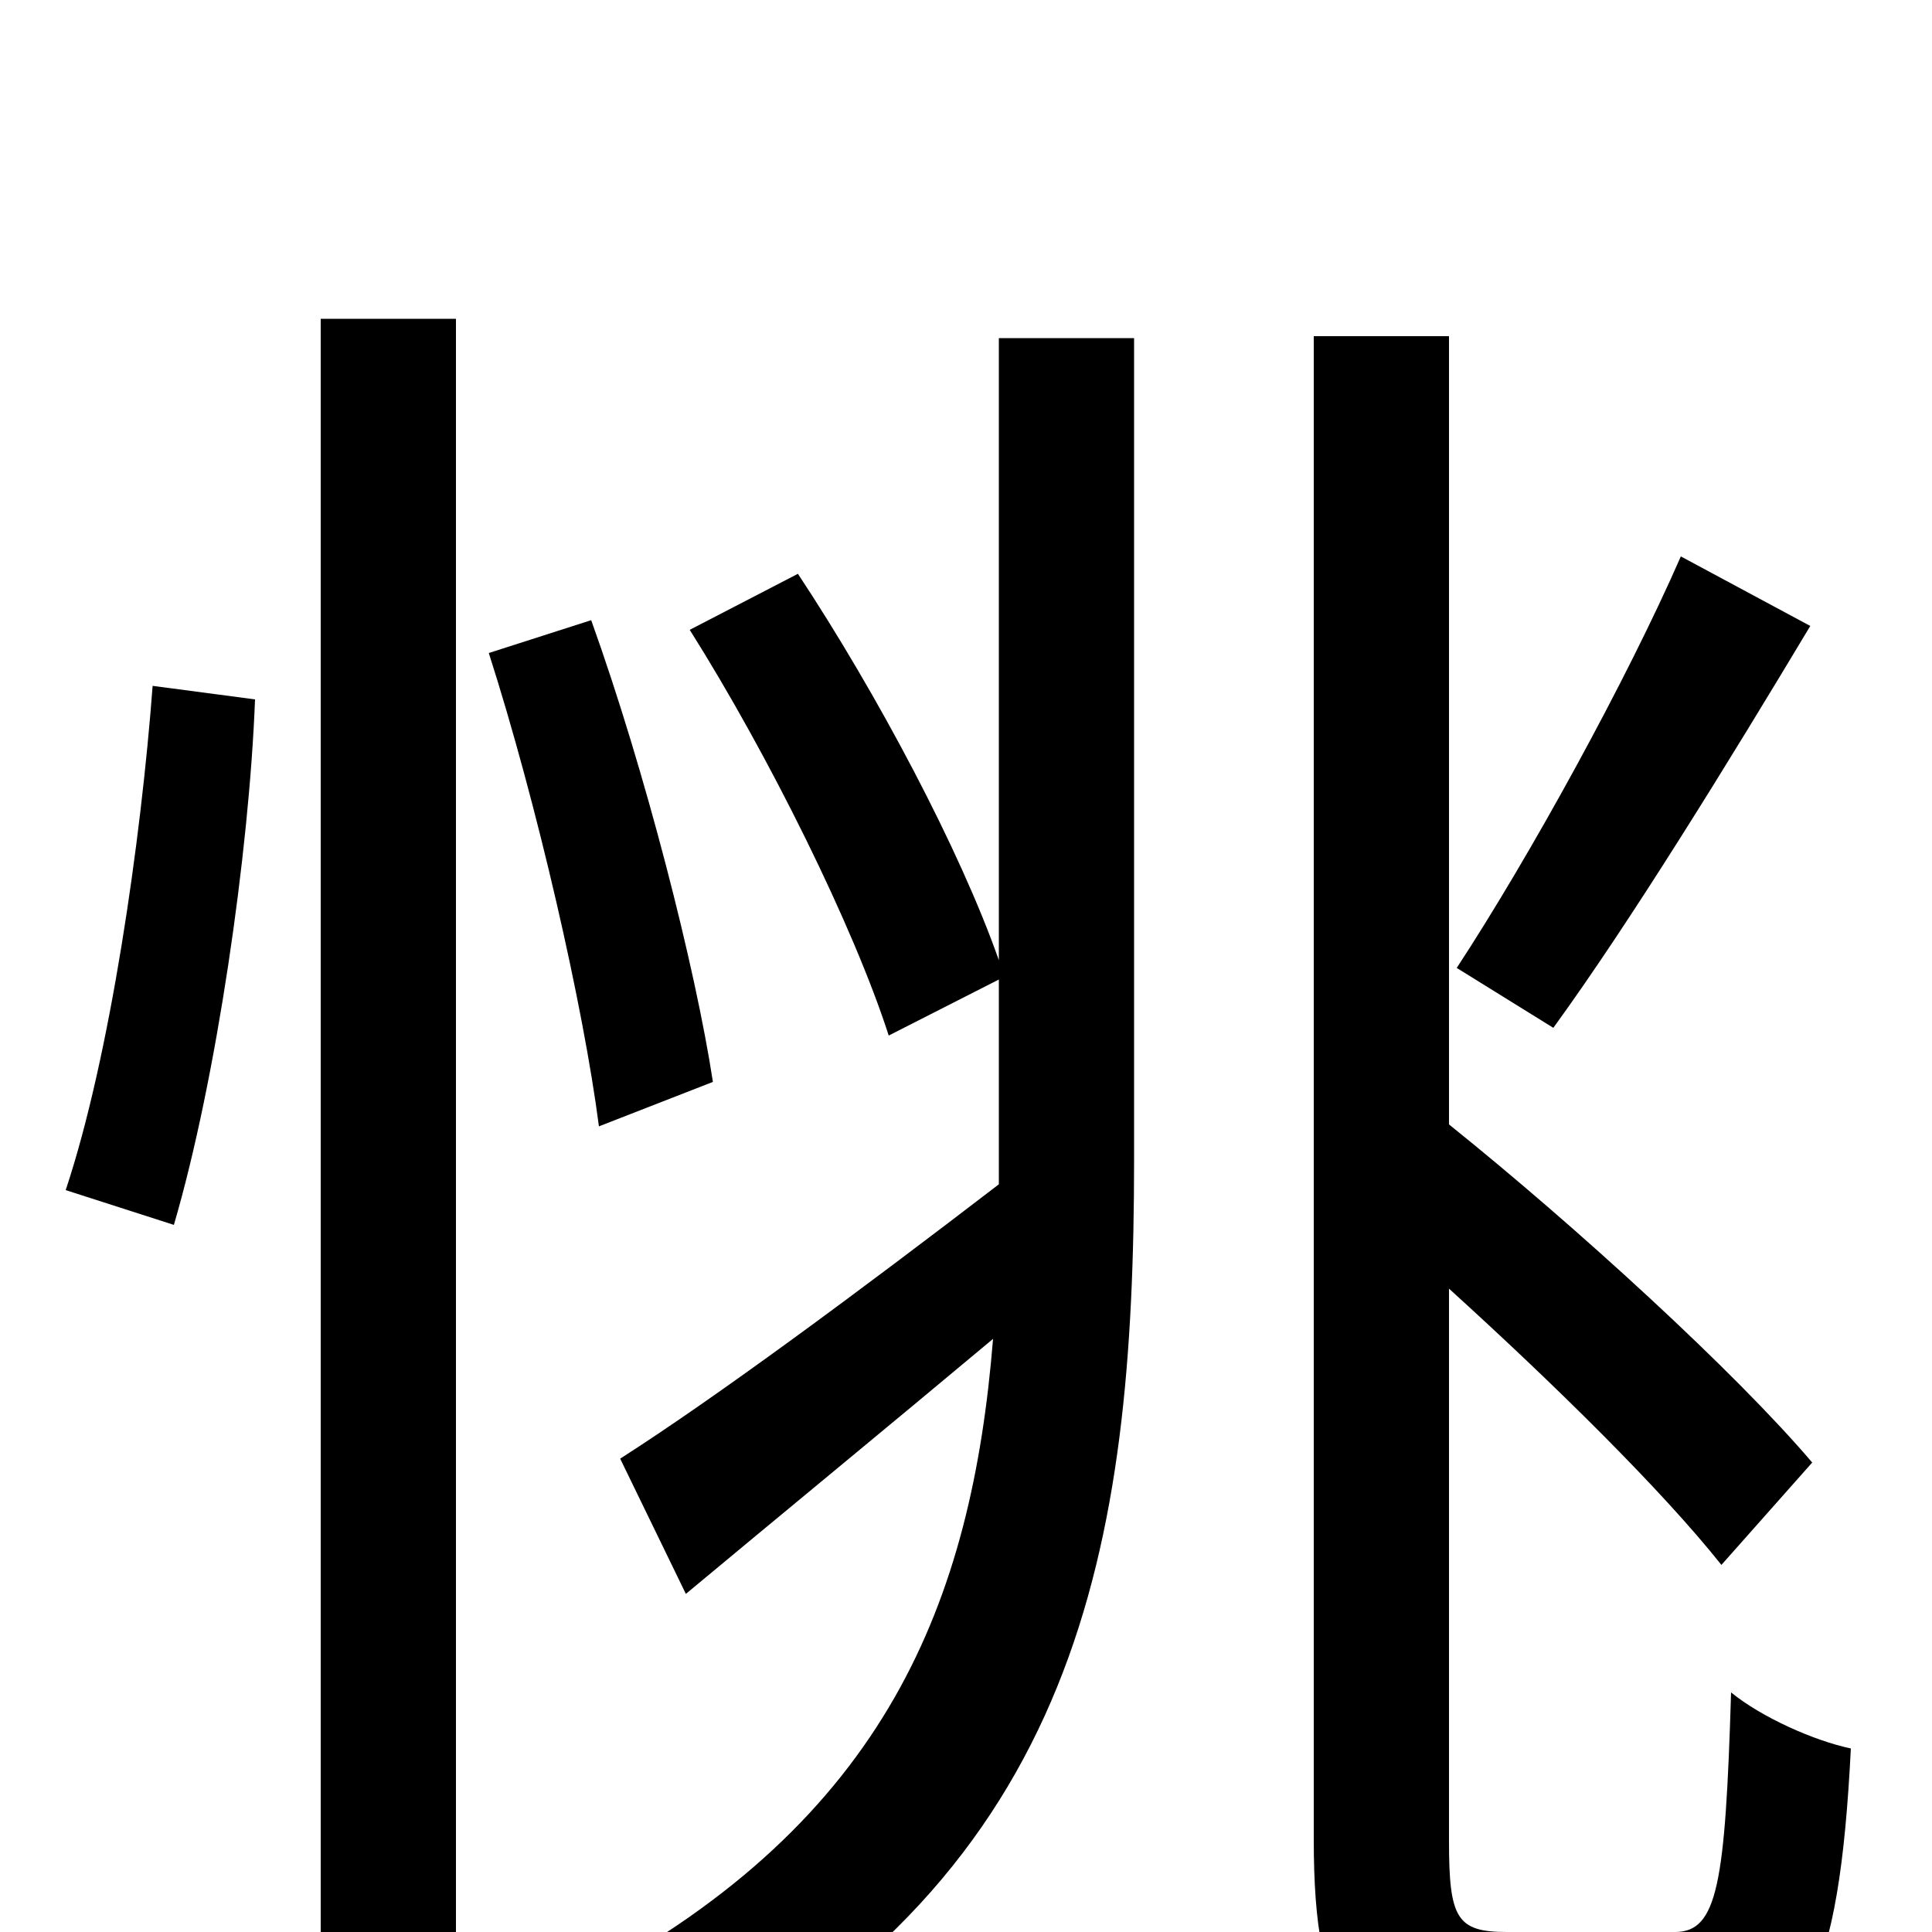 <svg xmlns="http://www.w3.org/2000/svg" viewBox="0 -1000 1000 1000">
	<path fill="#000000" d="M870 -712C842 -648 792 -557 754 -499L804 -468C844 -523 895 -606 937 -676ZM90 -366C112 -441 129 -559 132 -638L79 -645C73 -565 57 -453 34 -384ZM166 77H236V-835H166ZM369 -440C360 -499 334 -601 306 -679L253 -662C278 -584 302 -479 310 -417ZM517 -503C497 -560 454 -641 413 -703L357 -674C398 -609 442 -520 460 -464L517 -493V-400V-387C444 -331 371 -277 321 -245L355 -175C403 -215 459 -261 514 -307C503 -171 459 -58 303 25C319 37 342 63 352 79C559 -32 587 -199 587 -400V-825H517ZM780 0C754 0 750 -7 750 -47V-333C804 -284 860 -229 891 -190L938 -243C898 -290 816 -365 750 -418V-826H680V-48C680 42 700 65 771 65H872C934 65 952 24 958 -95C939 -99 912 -111 896 -124C893 -25 889 0 867 0Z"/>
</svg>